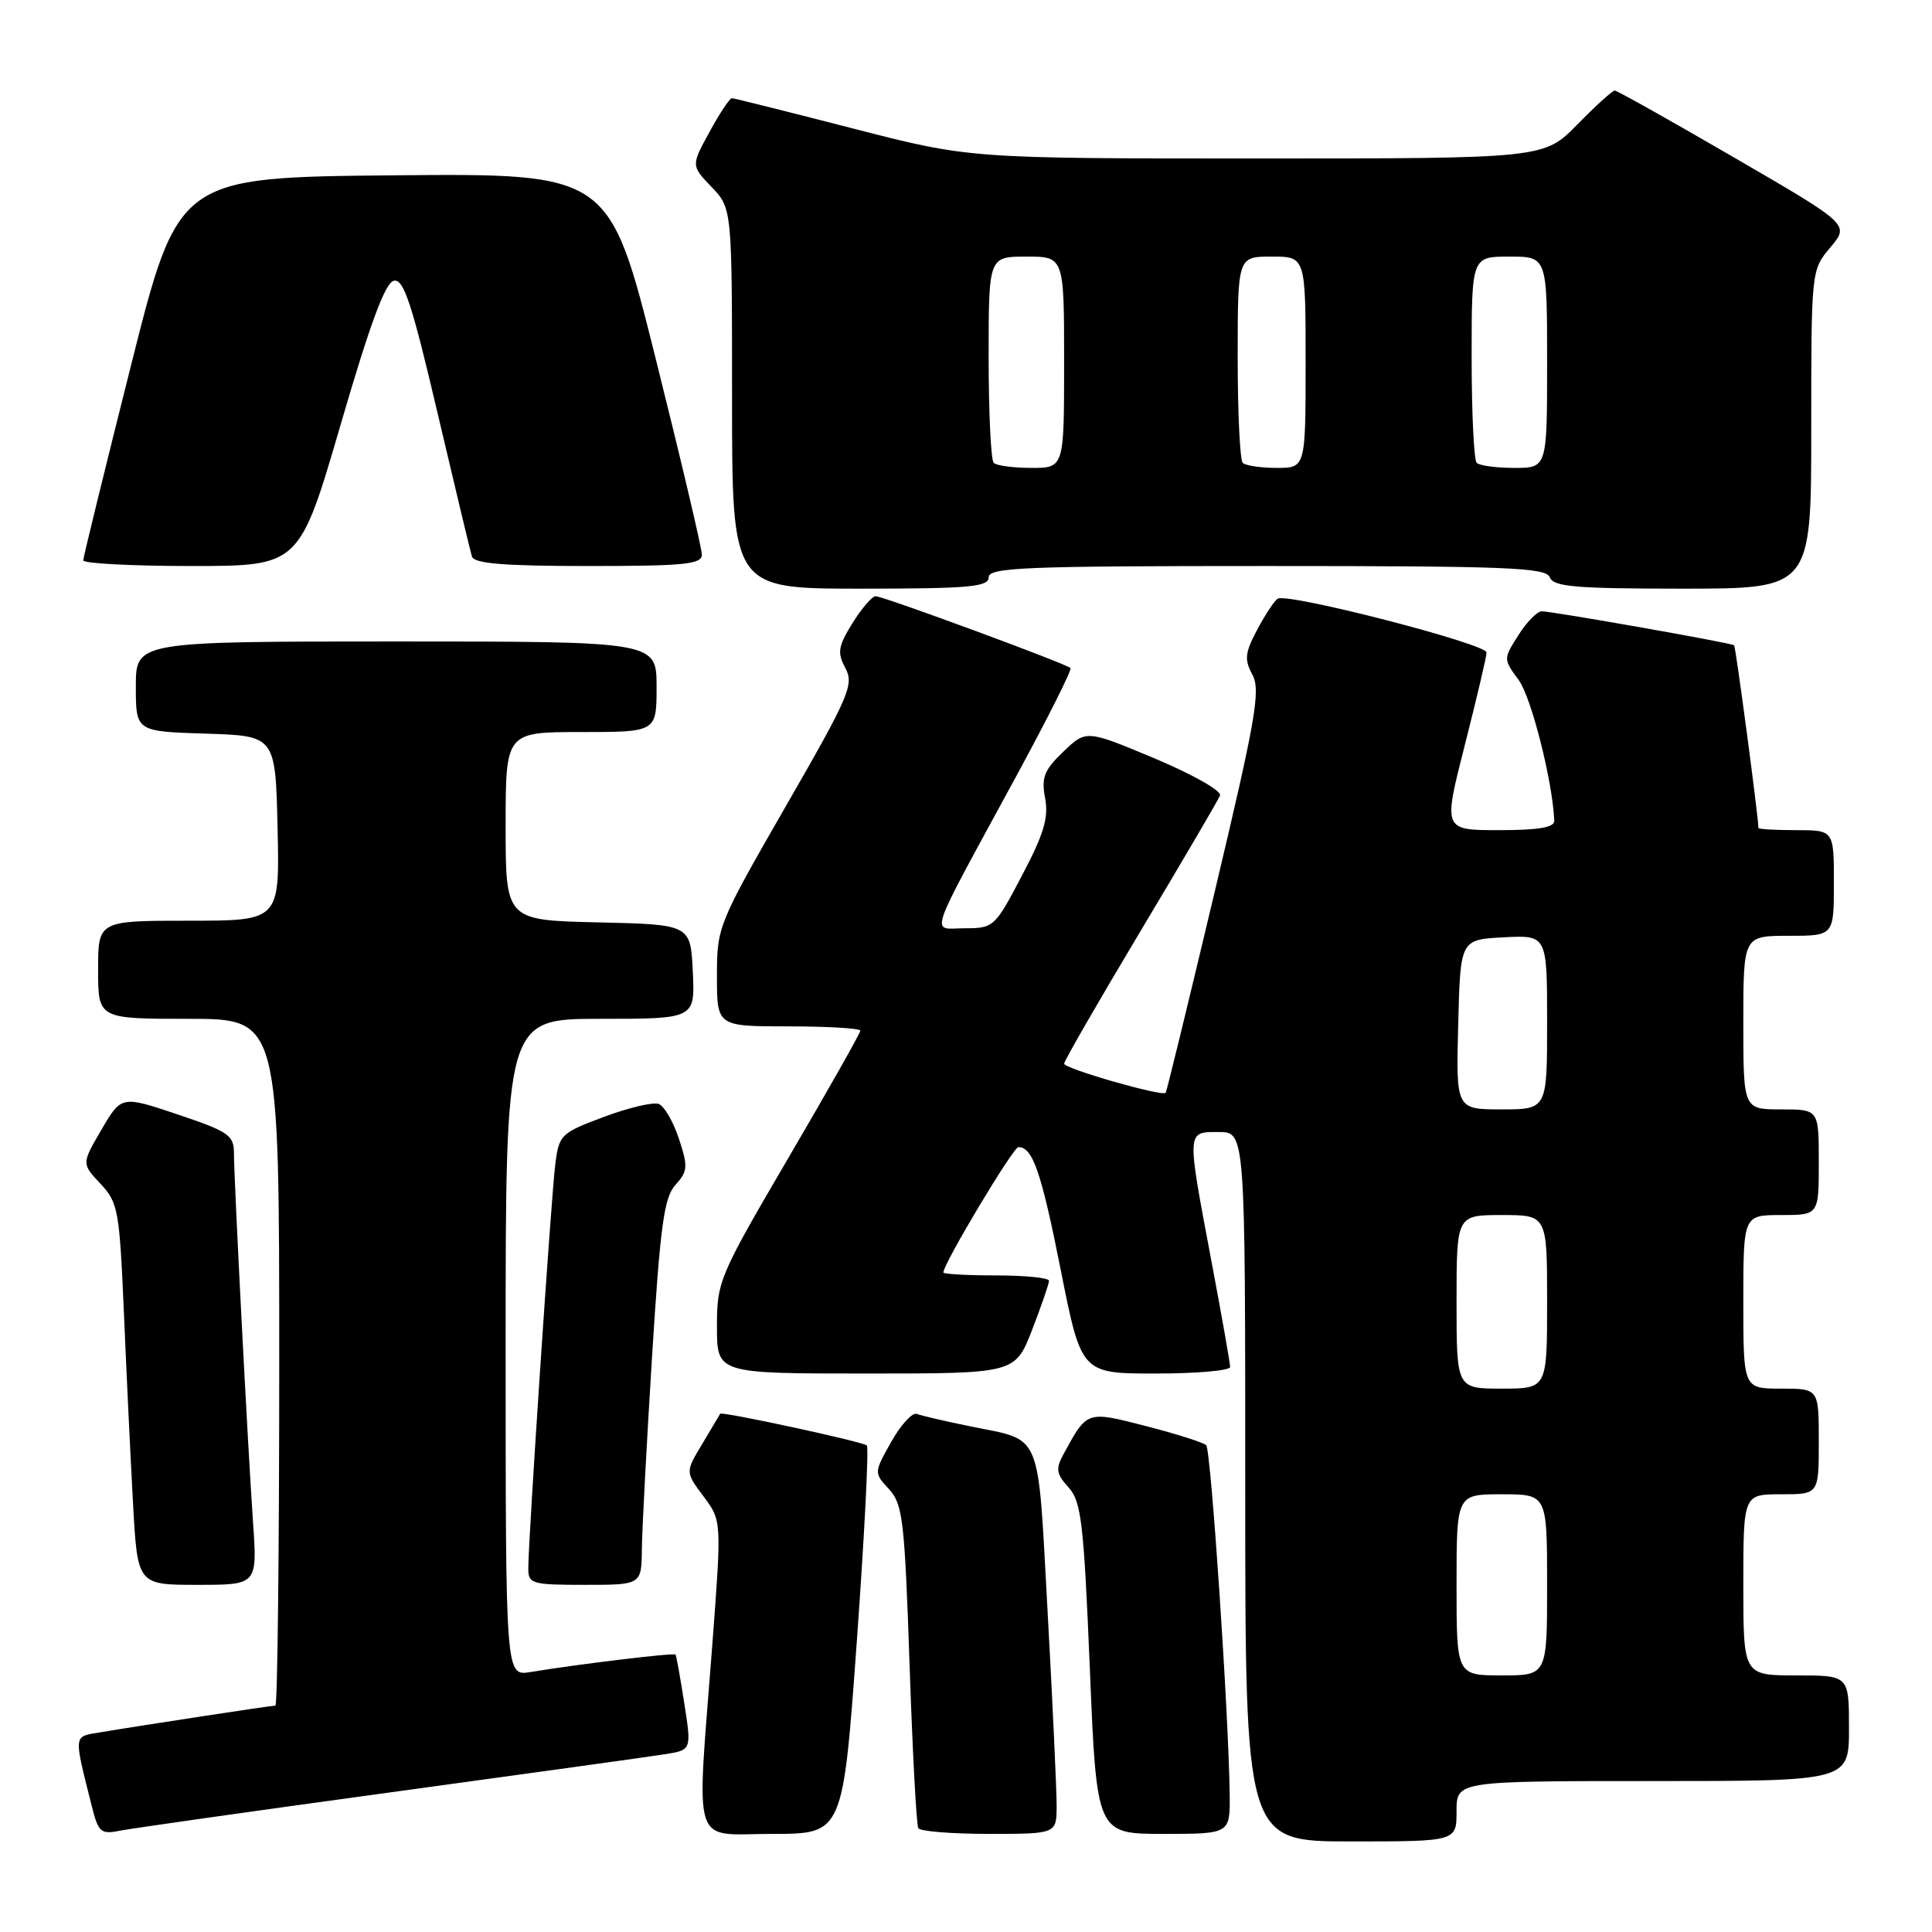 <?xml version="1.0" encoding="UTF-8" standalone="no"?>
<!DOCTYPE svg PUBLIC "-//W3C//DTD SVG 1.1//EN" "http://www.w3.org/Graphics/SVG/1.1/DTD/svg11.dtd" >
<svg xmlns="http://www.w3.org/2000/svg" xmlns:xlink="http://www.w3.org/1999/xlink" version="1.1" viewBox="0 0 256 256">
 <g >
 <path fill="currentColor"
d=" M 193.00 240.00 C 193.00 236.00 193.00 236.00 219.00 236.00 C 245.00 236.00 245.00 236.00 245.00 229.00 C 245.00 222.00 245.00 222.00 238.00 222.00 C 231.00 222.00 231.00 222.00 231.00 210.00 C 231.00 198.00 231.00 198.00 236.00 198.00 C 241.00 198.00 241.00 198.00 241.00 191.00 C 241.00 184.00 241.00 184.00 236.00 184.00 C 231.00 184.00 231.00 184.00 231.00 172.50 C 231.00 161.00 231.00 161.00 236.00 161.00 C 241.00 161.00 241.00 161.00 241.00 154.00 C 241.00 147.00 241.00 147.00 236.00 147.00 C 231.00 147.00 231.00 147.00 231.00 135.50 C 231.00 124.00 231.00 124.00 237.00 124.00 C 243.00 124.00 243.00 124.00 243.00 117.00 C 243.00 110.00 243.00 110.00 238.00 110.00 C 235.25 110.00 233.00 109.87 233.00 109.71 C 233.00 108.28 229.99 85.67 229.78 85.50 C 229.40 85.19 205.68 81.00 204.30 81.00 C 203.69 81.00 202.29 82.42 201.19 84.17 C 199.19 87.33 199.19 87.33 201.23 90.10 C 202.90 92.36 205.73 103.53 205.95 108.75 C 205.98 109.64 203.88 110.00 198.61 110.00 C 191.22 110.00 191.22 110.00 194.09 98.75 C 195.66 92.56 196.97 87.03 196.98 86.46 C 197.00 85.32 170.59 78.51 169.30 79.33 C 168.86 79.61 167.64 81.45 166.59 83.43 C 164.96 86.49 164.86 87.38 165.95 89.40 C 167.06 91.48 166.41 95.21 160.96 118.14 C 157.52 132.64 154.59 144.64 154.46 144.80 C 154.04 145.34 141.00 141.60 141.00 140.94 C 141.00 140.59 145.55 132.70 151.11 123.40 C 156.67 114.11 161.42 106.01 161.66 105.41 C 161.90 104.80 158.05 102.62 153.01 100.50 C 143.93 96.70 143.93 96.70 140.90 99.60 C 138.35 102.04 137.97 103.01 138.48 105.76 C 138.97 108.33 138.32 110.51 135.42 116.01 C 131.84 122.84 131.66 123.00 127.85 123.00 C 123.29 123.00 122.59 125.07 134.74 102.70 C 138.86 95.11 142.06 88.73 141.85 88.52 C 141.27 87.94 117.03 79.00 116.03 79.00 C 115.56 79.00 114.17 80.61 112.95 82.58 C 111.04 85.67 110.92 86.47 112.02 88.53 C 113.18 90.71 112.54 92.21 104.14 106.80 C 95.13 122.48 95.00 122.79 95.00 129.35 C 95.00 136.00 95.00 136.00 104.50 136.00 C 109.72 136.00 114.00 136.26 114.00 136.57 C 114.00 136.89 109.72 144.45 104.50 153.37 C 95.27 169.14 95.00 169.77 95.00 175.80 C 95.00 182.00 95.00 182.00 114.76 182.00 C 134.51 182.00 134.51 182.00 136.76 176.21 C 137.99 173.03 139.00 170.10 139.00 169.71 C 139.00 169.32 135.85 169.00 132.00 169.00 C 128.15 169.00 125.00 168.82 125.00 168.61 C 125.00 167.45 134.25 152.00 134.94 152.00 C 136.84 152.00 137.96 155.24 140.55 168.25 C 143.28 182.00 143.28 182.00 153.14 182.00 C 158.56 182.00 163.00 181.61 163.00 181.13 C 163.00 180.66 161.88 174.30 160.50 167.00 C 157.23 149.63 157.20 150.00 161.50 150.00 C 165.00 150.00 165.00 150.00 165.00 197.00 C 165.00 244.00 165.00 244.00 179.00 244.00 C 193.00 244.00 193.00 244.00 193.00 240.00 Z  M 51.50 237.53 C 69.65 235.05 86.11 232.76 88.07 232.45 C 91.64 231.89 91.64 231.89 90.67 225.69 C 90.14 222.29 89.62 219.38 89.51 219.24 C 89.31 218.98 76.67 220.50 70.25 221.56 C 67.00 222.09 67.00 222.09 67.00 178.55 C 67.00 135.00 67.00 135.00 79.55 135.00 C 92.10 135.00 92.10 135.00 91.80 128.75 C 91.50 122.50 91.50 122.50 79.25 122.22 C 67.00 121.94 67.00 121.94 67.00 109.47 C 67.00 97.00 67.00 97.00 77.00 97.00 C 87.00 97.00 87.00 97.00 87.00 91.00 C 87.00 85.00 87.00 85.00 52.50 85.00 C 18.00 85.00 18.00 85.00 18.00 90.96 C 18.00 96.92 18.00 96.92 27.25 97.21 C 36.50 97.50 36.50 97.50 36.78 109.75 C 37.06 122.00 37.06 122.00 25.03 122.00 C 13.00 122.00 13.00 122.00 13.00 128.50 C 13.00 135.00 13.00 135.00 25.00 135.00 C 37.00 135.00 37.00 135.00 37.00 180.50 C 37.00 205.53 36.77 226.00 36.49 226.00 C 35.95 226.00 18.83 228.61 13.24 229.55 C 9.69 230.14 9.74 229.67 12.16 239.32 C 13.02 242.78 13.37 243.08 15.81 242.59 C 17.29 242.29 33.35 240.01 51.50 237.53 Z  M 113.53 217.52 C 114.54 203.50 115.14 191.81 114.86 191.53 C 114.38 191.04 95.59 186.98 95.43 187.33 C 95.38 187.42 94.32 189.20 93.08 191.28 C 90.80 195.05 90.80 195.05 93.22 198.28 C 95.63 201.50 95.63 201.50 94.38 218.00 C 92.28 245.56 91.47 243.00 102.34 243.00 C 111.69 243.00 111.69 243.00 113.53 217.52 Z  M 140.01 239.25 C 140.01 237.19 139.48 225.68 138.82 213.68 C 137.46 189.13 138.24 190.99 128.53 188.99 C 125.24 188.32 122.07 187.58 121.48 187.35 C 120.89 187.13 119.36 188.79 118.10 191.04 C 115.79 195.15 115.79 195.15 117.80 197.32 C 119.62 199.30 119.87 201.43 120.52 220.50 C 120.91 232.05 121.43 241.84 121.68 242.25 C 121.92 242.66 126.14 243.00 131.06 243.00 C 140.00 243.00 140.00 243.00 140.01 239.25 Z  M 162.94 237.75 C 162.81 227.08 160.46 192.13 159.83 191.50 C 159.47 191.14 155.91 190.01 151.91 188.98 C 143.94 186.93 144.08 186.88 140.89 192.74 C 139.86 194.63 139.97 195.31 141.59 197.09 C 143.28 198.97 143.60 201.70 144.41 221.10 C 145.31 243.00 145.31 243.00 154.16 243.00 C 163.00 243.00 163.00 243.00 162.94 237.75 Z  M 33.53 201.75 C 32.82 191.47 31.01 156.43 31.00 152.84 C 31.00 150.42 30.32 149.95 23.55 147.67 C 16.09 145.17 16.09 145.17 13.45 149.68 C 10.81 154.19 10.81 154.19 13.30 156.84 C 15.66 159.35 15.83 160.34 16.42 174.00 C 16.76 181.97 17.30 193.34 17.63 199.25 C 18.22 210.00 18.22 210.00 26.16 210.00 C 34.10 210.00 34.10 210.00 33.53 201.75 Z  M 85.05 205.25 C 85.08 202.64 85.69 191.16 86.40 179.75 C 87.49 162.31 87.99 158.67 89.51 156.99 C 91.14 155.19 91.18 154.59 89.96 150.89 C 89.22 148.63 88.01 146.56 87.29 146.28 C 86.56 146.00 83.29 146.77 80.03 147.99 C 74.28 150.14 74.07 150.34 73.57 154.35 C 73.03 158.67 70.00 204.02 70.00 207.82 C 70.00 209.87 70.46 210.00 77.50 210.00 C 85.00 210.00 85.00 210.00 85.05 205.25 Z  M 131.00 76.50 C 131.00 75.19 135.77 75.00 167.89 75.00 C 199.76 75.00 204.86 75.20 205.36 76.50 C 205.84 77.75 208.75 78.00 222.97 78.00 C 240.00 78.00 240.00 78.00 240.00 56.89 C 240.00 35.79 240.00 35.79 242.54 32.77 C 245.08 29.75 245.08 29.75 229.79 20.88 C 221.38 15.99 214.26 12.00 213.96 12.00 C 213.66 12.00 211.43 14.02 209.00 16.50 C 204.58 21.00 204.58 21.00 166.51 21.00 C 128.44 21.00 128.44 21.00 112.97 17.01 C 104.46 14.82 97.27 13.02 96.98 13.01 C 96.69 13.01 95.36 15.01 94.02 17.47 C 91.57 21.94 91.57 21.94 94.29 24.78 C 97.00 27.61 97.00 27.61 97.00 52.80 C 97.00 78.00 97.00 78.00 114.00 78.00 C 128.44 78.00 131.00 77.77 131.00 76.50 Z  M 45.14 56.25 C 49.06 42.80 51.05 37.42 52.20 37.20 C 53.50 36.95 54.58 40.24 57.97 54.70 C 60.27 64.49 62.32 73.06 62.54 73.75 C 62.83 74.68 66.82 75.00 77.97 75.00 C 90.73 75.00 93.00 74.77 93.00 73.49 C 93.00 72.65 90.24 60.95 86.87 47.47 C 80.74 22.97 80.74 22.97 52.18 23.23 C 23.62 23.50 23.62 23.50 17.34 48.50 C 13.88 62.25 11.04 73.84 11.03 74.25 C 11.01 74.66 17.45 75.00 25.34 75.00 C 39.67 75.00 39.67 75.00 45.14 56.25 Z  M 193.00 210.00 C 193.00 198.00 193.00 198.00 199.00 198.00 C 205.00 198.00 205.00 198.00 205.00 210.00 C 205.00 222.00 205.00 222.00 199.00 222.00 C 193.00 222.00 193.00 222.00 193.00 210.00 Z  M 193.00 172.50 C 193.00 161.00 193.00 161.00 199.00 161.00 C 205.00 161.00 205.00 161.00 205.00 172.50 C 205.00 184.00 205.00 184.00 199.00 184.00 C 193.00 184.00 193.00 184.00 193.00 172.50 Z  M 193.22 135.75 C 193.50 124.50 193.50 124.50 199.25 124.20 C 205.00 123.90 205.00 123.90 205.00 135.45 C 205.00 147.00 205.00 147.00 198.97 147.00 C 192.93 147.00 192.93 147.00 193.22 135.75 Z  M 131.67 61.33 C 131.30 60.97 131.00 54.67 131.00 47.33 C 131.00 34.00 131.00 34.00 136.00 34.00 C 141.00 34.00 141.00 34.00 141.00 48.00 C 141.00 62.00 141.00 62.00 136.67 62.00 C 134.28 62.00 132.03 61.70 131.67 61.33 Z  M 164.67 61.33 C 164.30 60.97 164.00 54.67 164.00 47.33 C 164.00 34.00 164.00 34.00 168.50 34.00 C 173.00 34.00 173.00 34.00 173.00 48.00 C 173.00 62.00 173.00 62.00 169.17 62.00 C 167.06 62.00 165.03 61.70 164.67 61.33 Z  M 195.67 61.33 C 195.30 60.97 195.00 54.67 195.00 47.33 C 195.00 34.00 195.00 34.00 200.00 34.00 C 205.00 34.00 205.00 34.00 205.00 48.00 C 205.00 62.00 205.00 62.00 200.67 62.00 C 198.28 62.00 196.03 61.70 195.67 61.33 Z "/>
</g>
</svg>